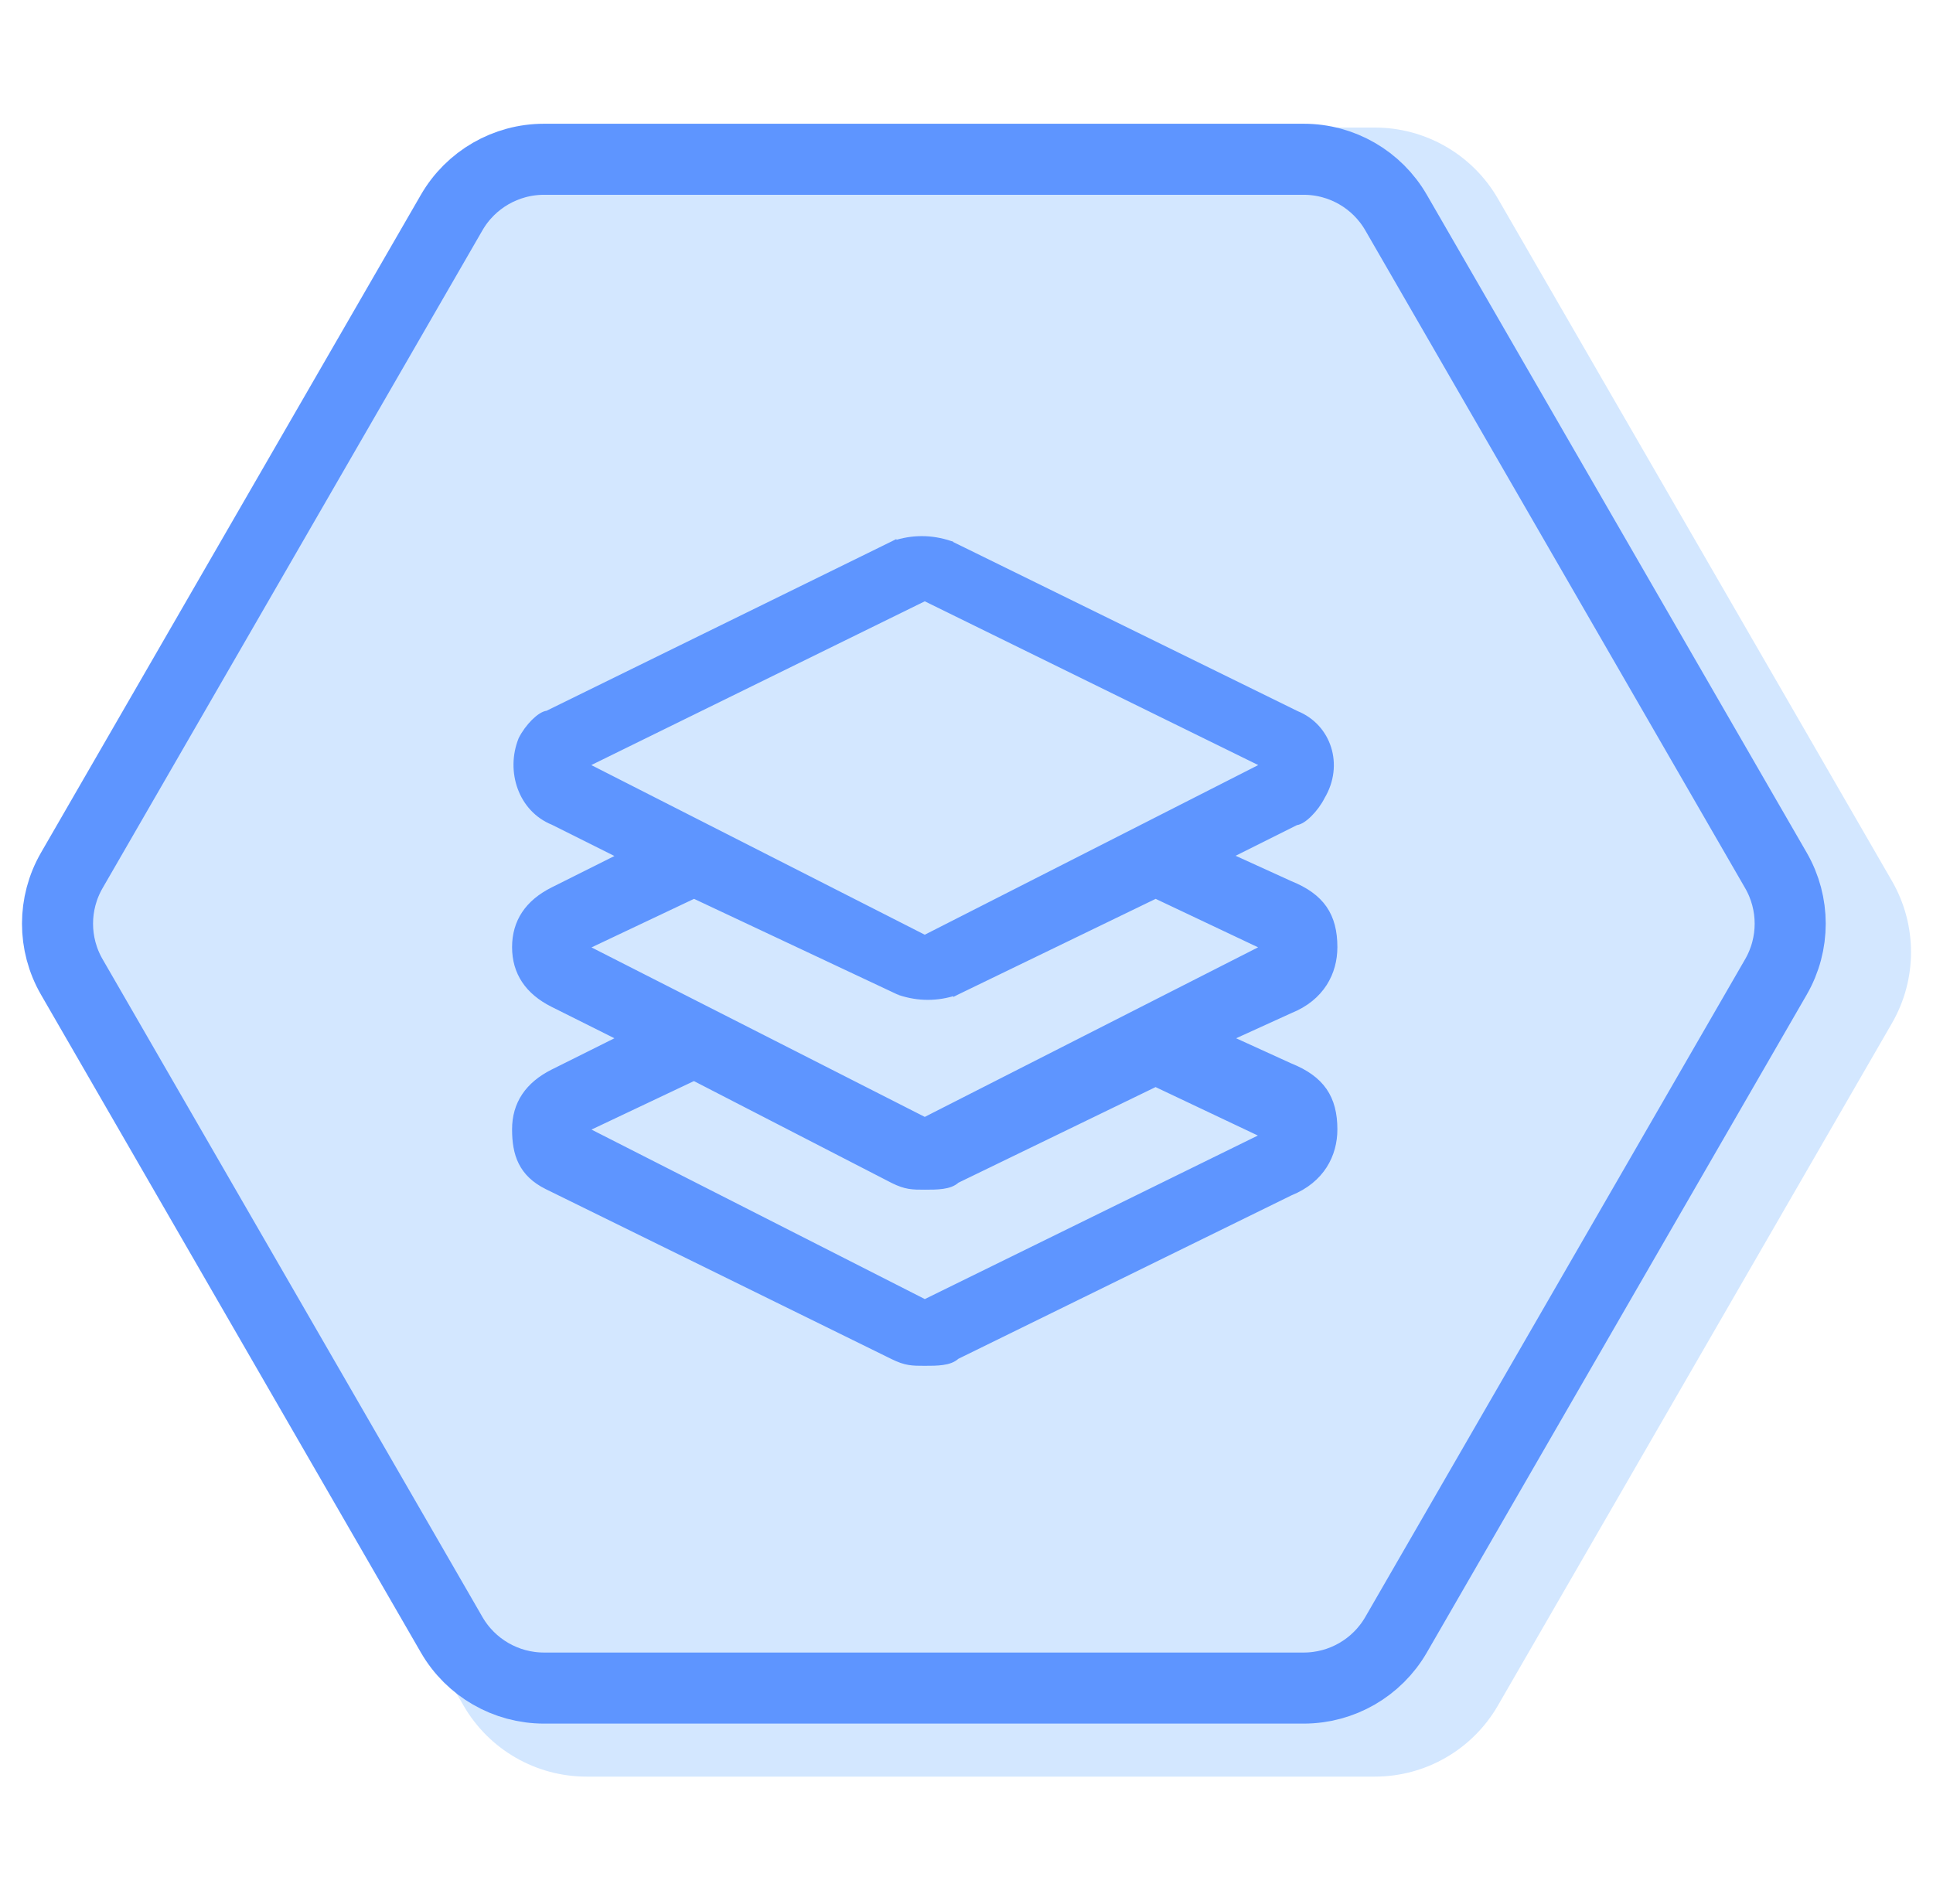 <svg width="68" height="67" viewBox="0 0 68 67" fill="none" xmlns="http://www.w3.org/2000/svg">
<path d="M2.443 36C1.55 34.453 1.55 32.547 2.443 31L16.307 6.988C17.2 5.441 18.85 4.488 20.637 4.488H48.363C50.15 4.488 51.8 5.441 52.693 6.988L66.557 31C67.45 32.547 67.45 34.453 66.557 36L52.693 60.012C51.8 61.559 50.15 62.512 48.363 62.512H20.637C18.85 62.512 17.2 61.559 16.307 60.012L2.443 36Z" fill="#D3E7FF"/>
<path d="M2.526 30.625L15.889 7.479C16.559 6.319 17.797 5.604 19.137 5.604H45.863C47.203 5.604 48.441 6.319 49.111 7.479L62.474 30.625C63.144 31.785 63.144 33.215 62.474 34.375L49.111 57.521C48.441 58.681 47.203 59.396 45.863 59.396H19.137C17.797 59.396 16.559 58.681 15.889 57.521L2.526 34.375C1.856 33.215 1.856 31.785 2.526 30.625Z" fill="#D3E7FF" stroke="#5E95FF" stroke-width="2.5"/>
<path d="M21.838 30.119L19.452 31.313L19.452 31.313C19.013 31.533 18.677 31.811 18.452 32.149C18.226 32.488 18.114 32.881 18.114 33.326C18.114 33.77 18.226 34.164 18.452 34.503C18.677 34.841 19.013 35.119 19.452 35.339L19.452 35.339L21.838 36.532L19.452 37.722L19.452 37.722C19.013 37.943 18.677 38.221 18.452 38.559C18.226 38.898 18.114 39.291 18.114 39.736C18.114 40.17 18.169 40.562 18.339 40.902C18.511 41.245 18.796 41.527 19.239 41.749L19.24 41.749L31.415 47.734C31.415 47.734 31.415 47.734 31.415 47.734C31.636 47.843 31.805 47.9 31.978 47.929C32.146 47.957 32.314 47.957 32.523 47.957H32.529H32.533C32.745 47.957 32.965 47.957 33.159 47.929C33.347 47.903 33.528 47.848 33.657 47.727L45.393 41.967C46.498 41.521 46.947 40.629 46.947 39.739C46.947 39.191 46.837 38.742 46.582 38.373C46.327 38.006 45.935 37.729 45.391 37.511L43.244 36.532L45.391 35.554C46.498 35.109 46.947 34.217 46.947 33.326C46.947 32.778 46.837 32.329 46.582 31.96C46.327 31.593 45.935 31.316 45.391 31.097L43.235 30.115L45.594 28.936C45.668 28.928 45.745 28.892 45.815 28.848C45.896 28.797 45.982 28.725 46.066 28.641C46.232 28.476 46.398 28.255 46.51 28.031C47.177 26.913 46.732 25.567 45.609 25.113L33.434 19.134L33.434 19.133L33.421 19.129C32.759 18.909 32.096 18.909 31.434 19.129L31.434 19.128L31.422 19.134L19.255 25.106C19.181 25.113 19.104 25.149 19.034 25.194C18.953 25.245 18.867 25.317 18.783 25.4C18.616 25.567 18.449 25.789 18.337 26.014L18.337 26.014L18.334 26.022C17.892 27.132 18.328 28.474 19.456 28.928L21.838 30.119ZM20.581 39.742L24.413 37.927L31.416 41.536L31.418 41.537C31.639 41.646 31.808 41.703 31.981 41.732C32.149 41.76 32.317 41.76 32.527 41.76H32.532H32.537C32.748 41.76 32.968 41.76 33.162 41.732C33.35 41.706 33.531 41.651 33.66 41.53L40.651 38.139L44.48 39.953L32.533 45.821L20.581 39.742ZM33.634 34.916L33.634 34.917L33.646 34.911L40.654 31.516L44.484 33.329L32.532 39.411L20.581 33.332L24.415 31.516L31.636 34.912L31.635 34.912L31.647 34.916C32.309 35.136 32.972 35.136 33.634 34.916ZM32.532 33.001L20.577 26.918L32.532 21.046L44.487 26.918L32.532 33.001Z" fill="#5E95FF" stroke="#5E95FF" stroke-width="0.2"/>
</svg>

